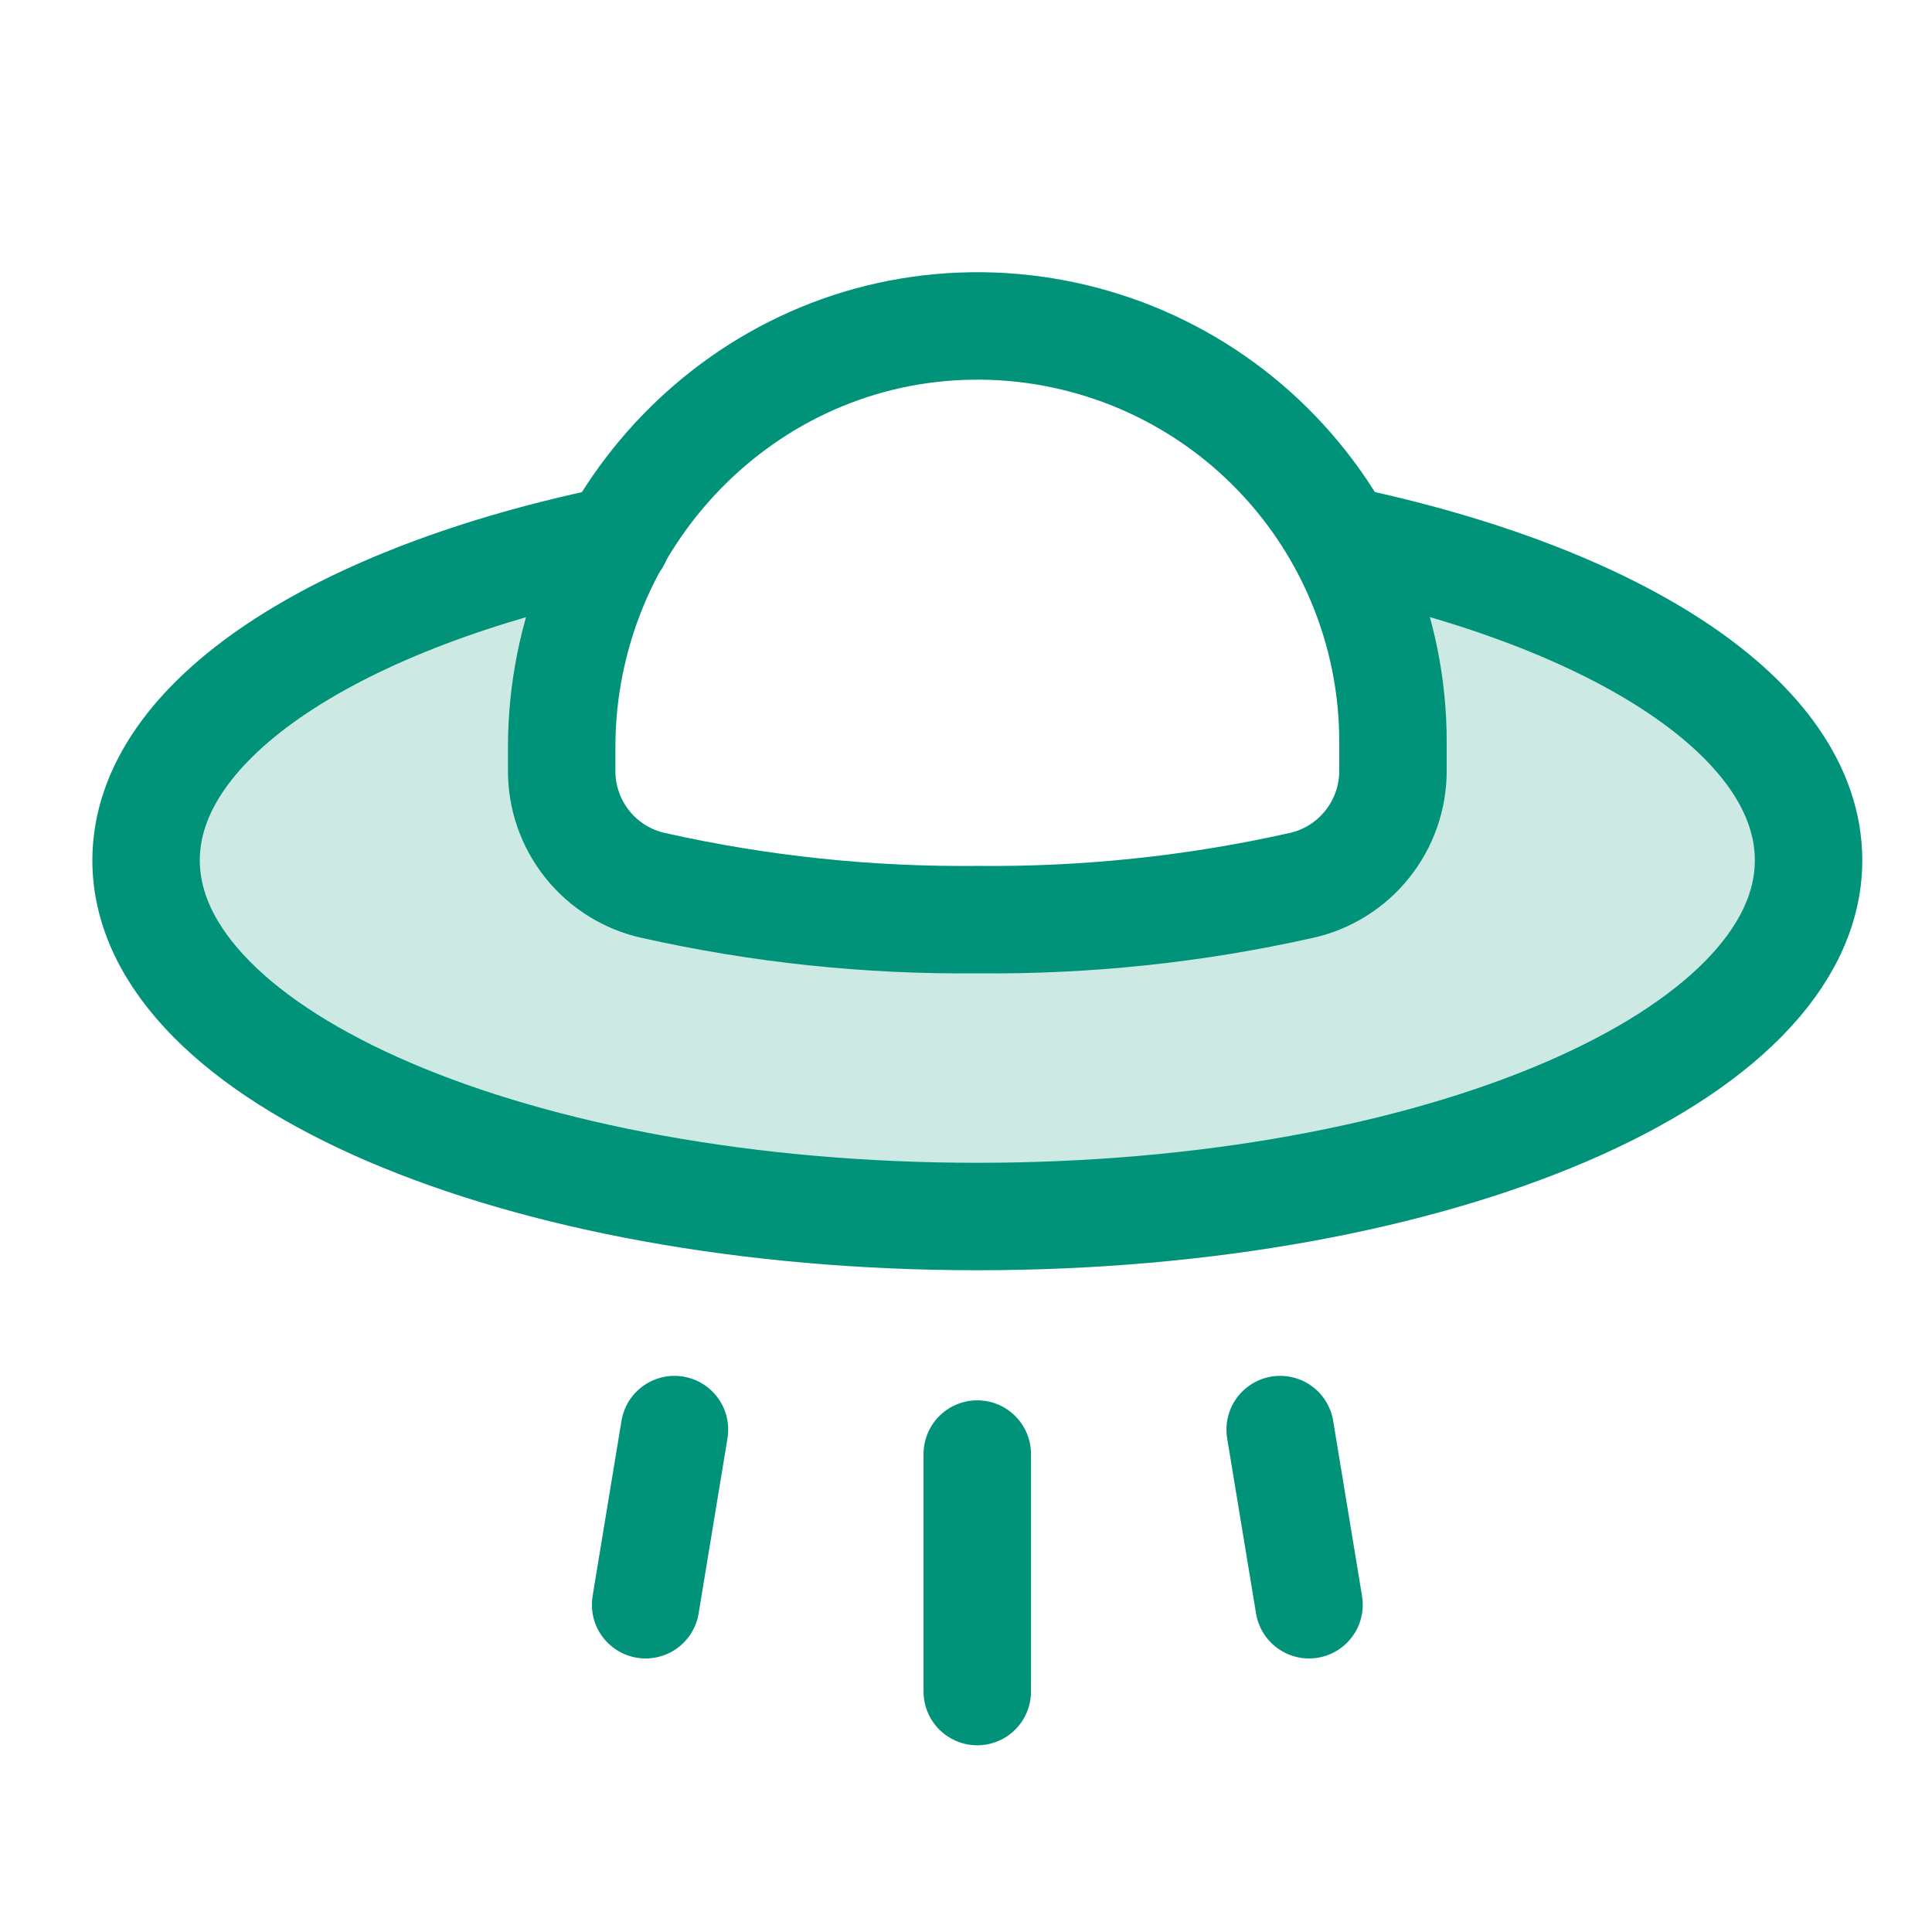 <svg width="18" height="18" viewBox="0 0 18 18" fill="none" xmlns="http://www.w3.org/2000/svg">
<path opacity="0.2" d="M12.494 5.028C12.81 5.604 12.977 6.251 12.978 6.909V7.178C12.979 7.428 12.895 7.671 12.739 7.866C12.582 8.061 12.364 8.197 12.12 8.25C11.131 8.471 10.119 8.578 9.106 8.568C8.092 8.578 7.08 8.471 6.091 8.25C5.847 8.197 5.629 8.061 5.473 7.866C5.317 7.671 5.232 7.428 5.233 7.178V6.964C5.234 6.285 5.41 5.618 5.745 5.028C3.152 5.56 1.361 6.701 1.361 8.015C1.361 9.848 4.825 11.334 9.106 11.334C13.386 11.334 16.85 9.848 16.85 8.015C16.85 6.701 15.073 5.567 12.494 5.028Z" fill="#009379"/>
<path d="M11.927 13.319L12.196 14.951" stroke="#009379" stroke-width="1.001" stroke-linecap="round" stroke-linejoin="round"/>
<path d="M9.105 13.547V15.76" stroke="#009379" stroke-width="1.001" stroke-linecap="round" stroke-linejoin="round"/>
<path d="M6.284 13.319L6.015 14.951" stroke="#009379" stroke-width="1.001" stroke-linecap="round" stroke-linejoin="round"/>
<path d="M12.494 5.028C15.073 5.567 16.85 6.701 16.85 8.015C16.85 9.848 13.386 11.334 9.106 11.334C4.825 11.334 1.361 9.848 1.361 8.015C1.361 6.701 3.152 5.56 5.745 5.028" stroke="#009379" stroke-width="1.001" stroke-linecap="round" stroke-linejoin="round"/>
<path d="M5.233 7.179C5.232 7.428 5.316 7.671 5.472 7.866C5.628 8.061 5.846 8.197 6.09 8.25C7.08 8.472 8.091 8.578 9.105 8.568C10.119 8.578 11.131 8.472 12.12 8.25C12.364 8.197 12.582 8.061 12.738 7.866C12.894 7.671 12.979 7.428 12.978 7.179V6.909C12.978 6.396 12.876 5.889 12.678 5.416C12.481 4.943 12.191 4.514 11.826 4.153C11.462 3.793 11.029 3.509 10.554 3.317C10.078 3.126 9.569 3.03 9.057 3.037C6.927 3.064 5.233 4.841 5.233 6.964V7.179Z" stroke="#009379" stroke-width="1.001" stroke-linecap="round" stroke-linejoin="round"/>
</svg>
